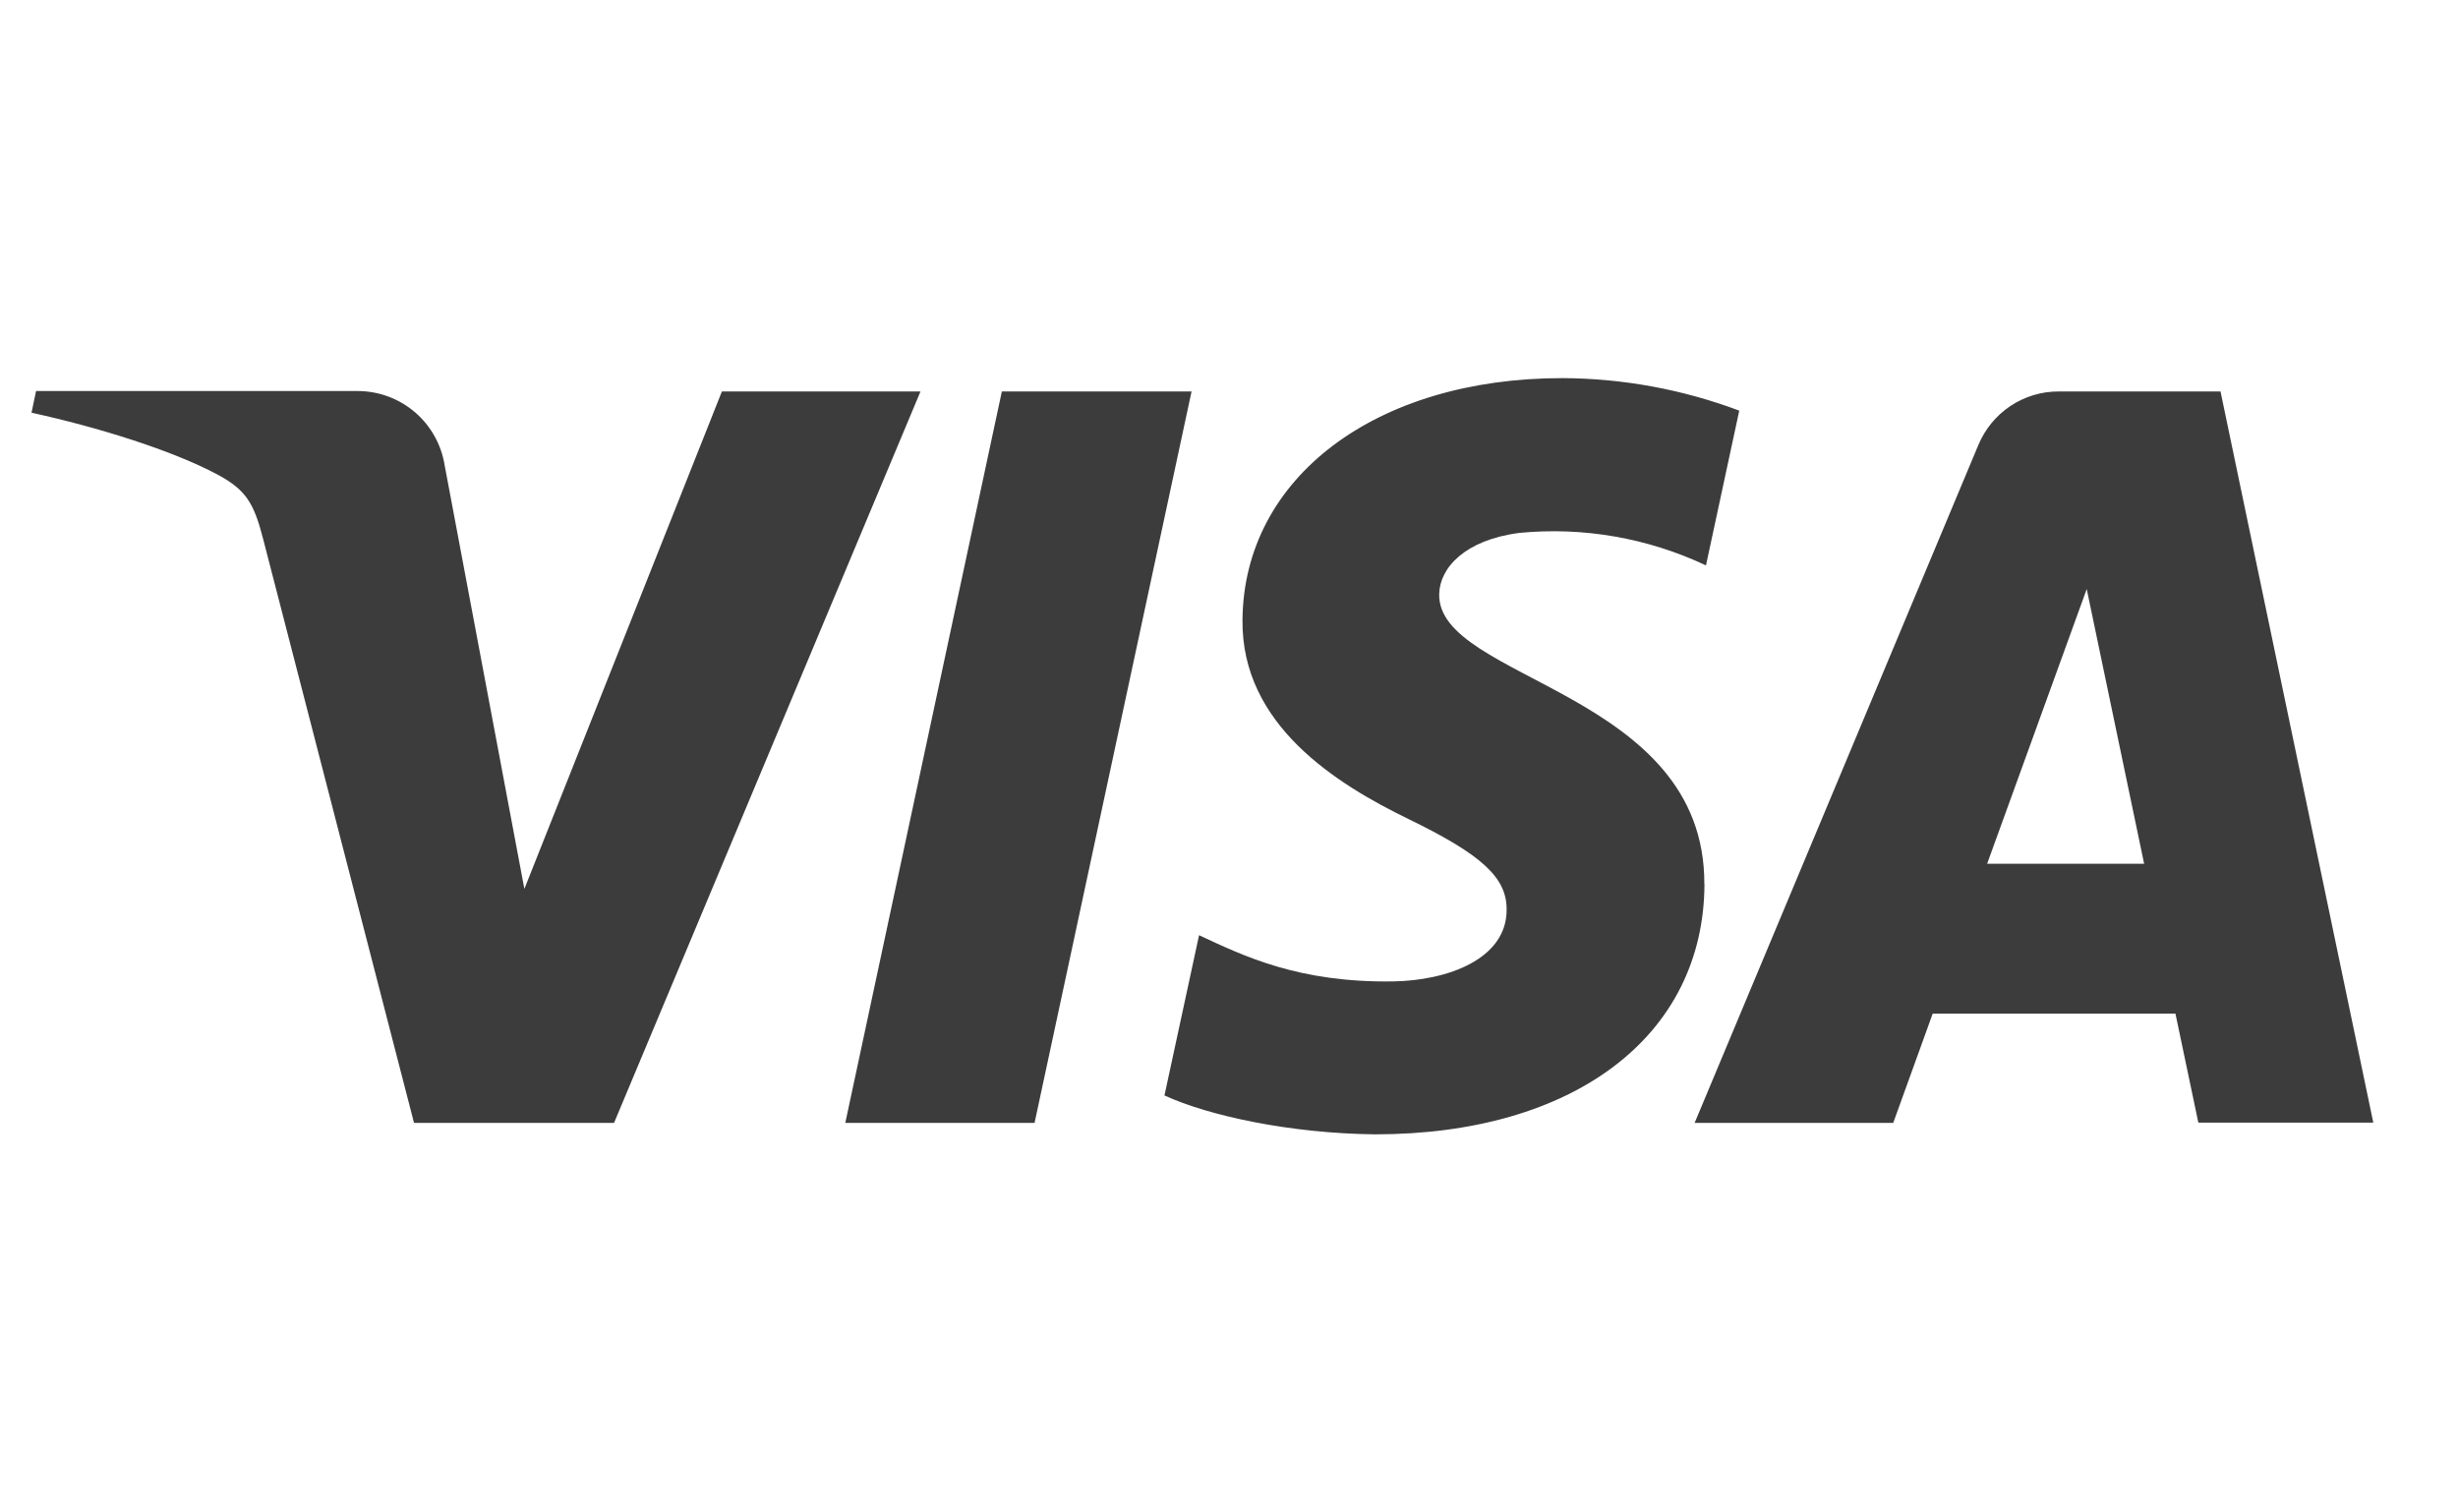<svg width="39" height="24" viewBox="0 0 39 24" fill="none" xmlns="http://www.w3.org/2000/svg">
<path d="M14.605 6.212L9.743 17.818H6.569L4.176 8.556C4.03 7.985 3.904 7.777 3.462 7.536C2.736 7.146 1.549 6.778 0.5 6.549L0.572 6.205H5.679C6.012 6.206 6.333 6.326 6.586 6.543C6.838 6.76 7.004 7.059 7.056 7.388L8.32 14.105L11.454 6.212H14.605ZM27.042 14.03C27.055 10.966 22.806 10.798 22.835 9.428C22.843 9.012 23.241 8.568 24.108 8.456C25.123 8.358 26.146 8.537 27.068 8.972L27.596 6.516C26.699 6.179 25.748 6.004 24.789 6C21.83 6 19.733 7.577 19.714 9.838C19.695 11.505 21.206 12.44 22.346 12.996C23.516 13.564 23.91 13.928 23.905 14.438C23.905 15.217 22.971 15.559 22.109 15.573C20.599 15.597 19.723 15.165 19.025 14.84L18.476 17.383C19.178 17.706 20.473 17.986 21.817 18C24.97 18 27.034 16.442 27.044 14.03H27.042ZM34.88 17.814H37.656L35.232 6.212H32.667C32.394 6.21 32.126 6.291 31.899 6.442C31.671 6.594 31.494 6.81 31.389 7.063L26.888 17.818H30.039L30.665 16.085H34.517L34.88 17.814ZM31.529 13.706L33.109 9.347L34.02 13.706H31.529ZM18.906 6.212L16.415 17.818H13.412L15.896 6.212H18.906Z" fill="#3C3C3C"/>
</svg>
